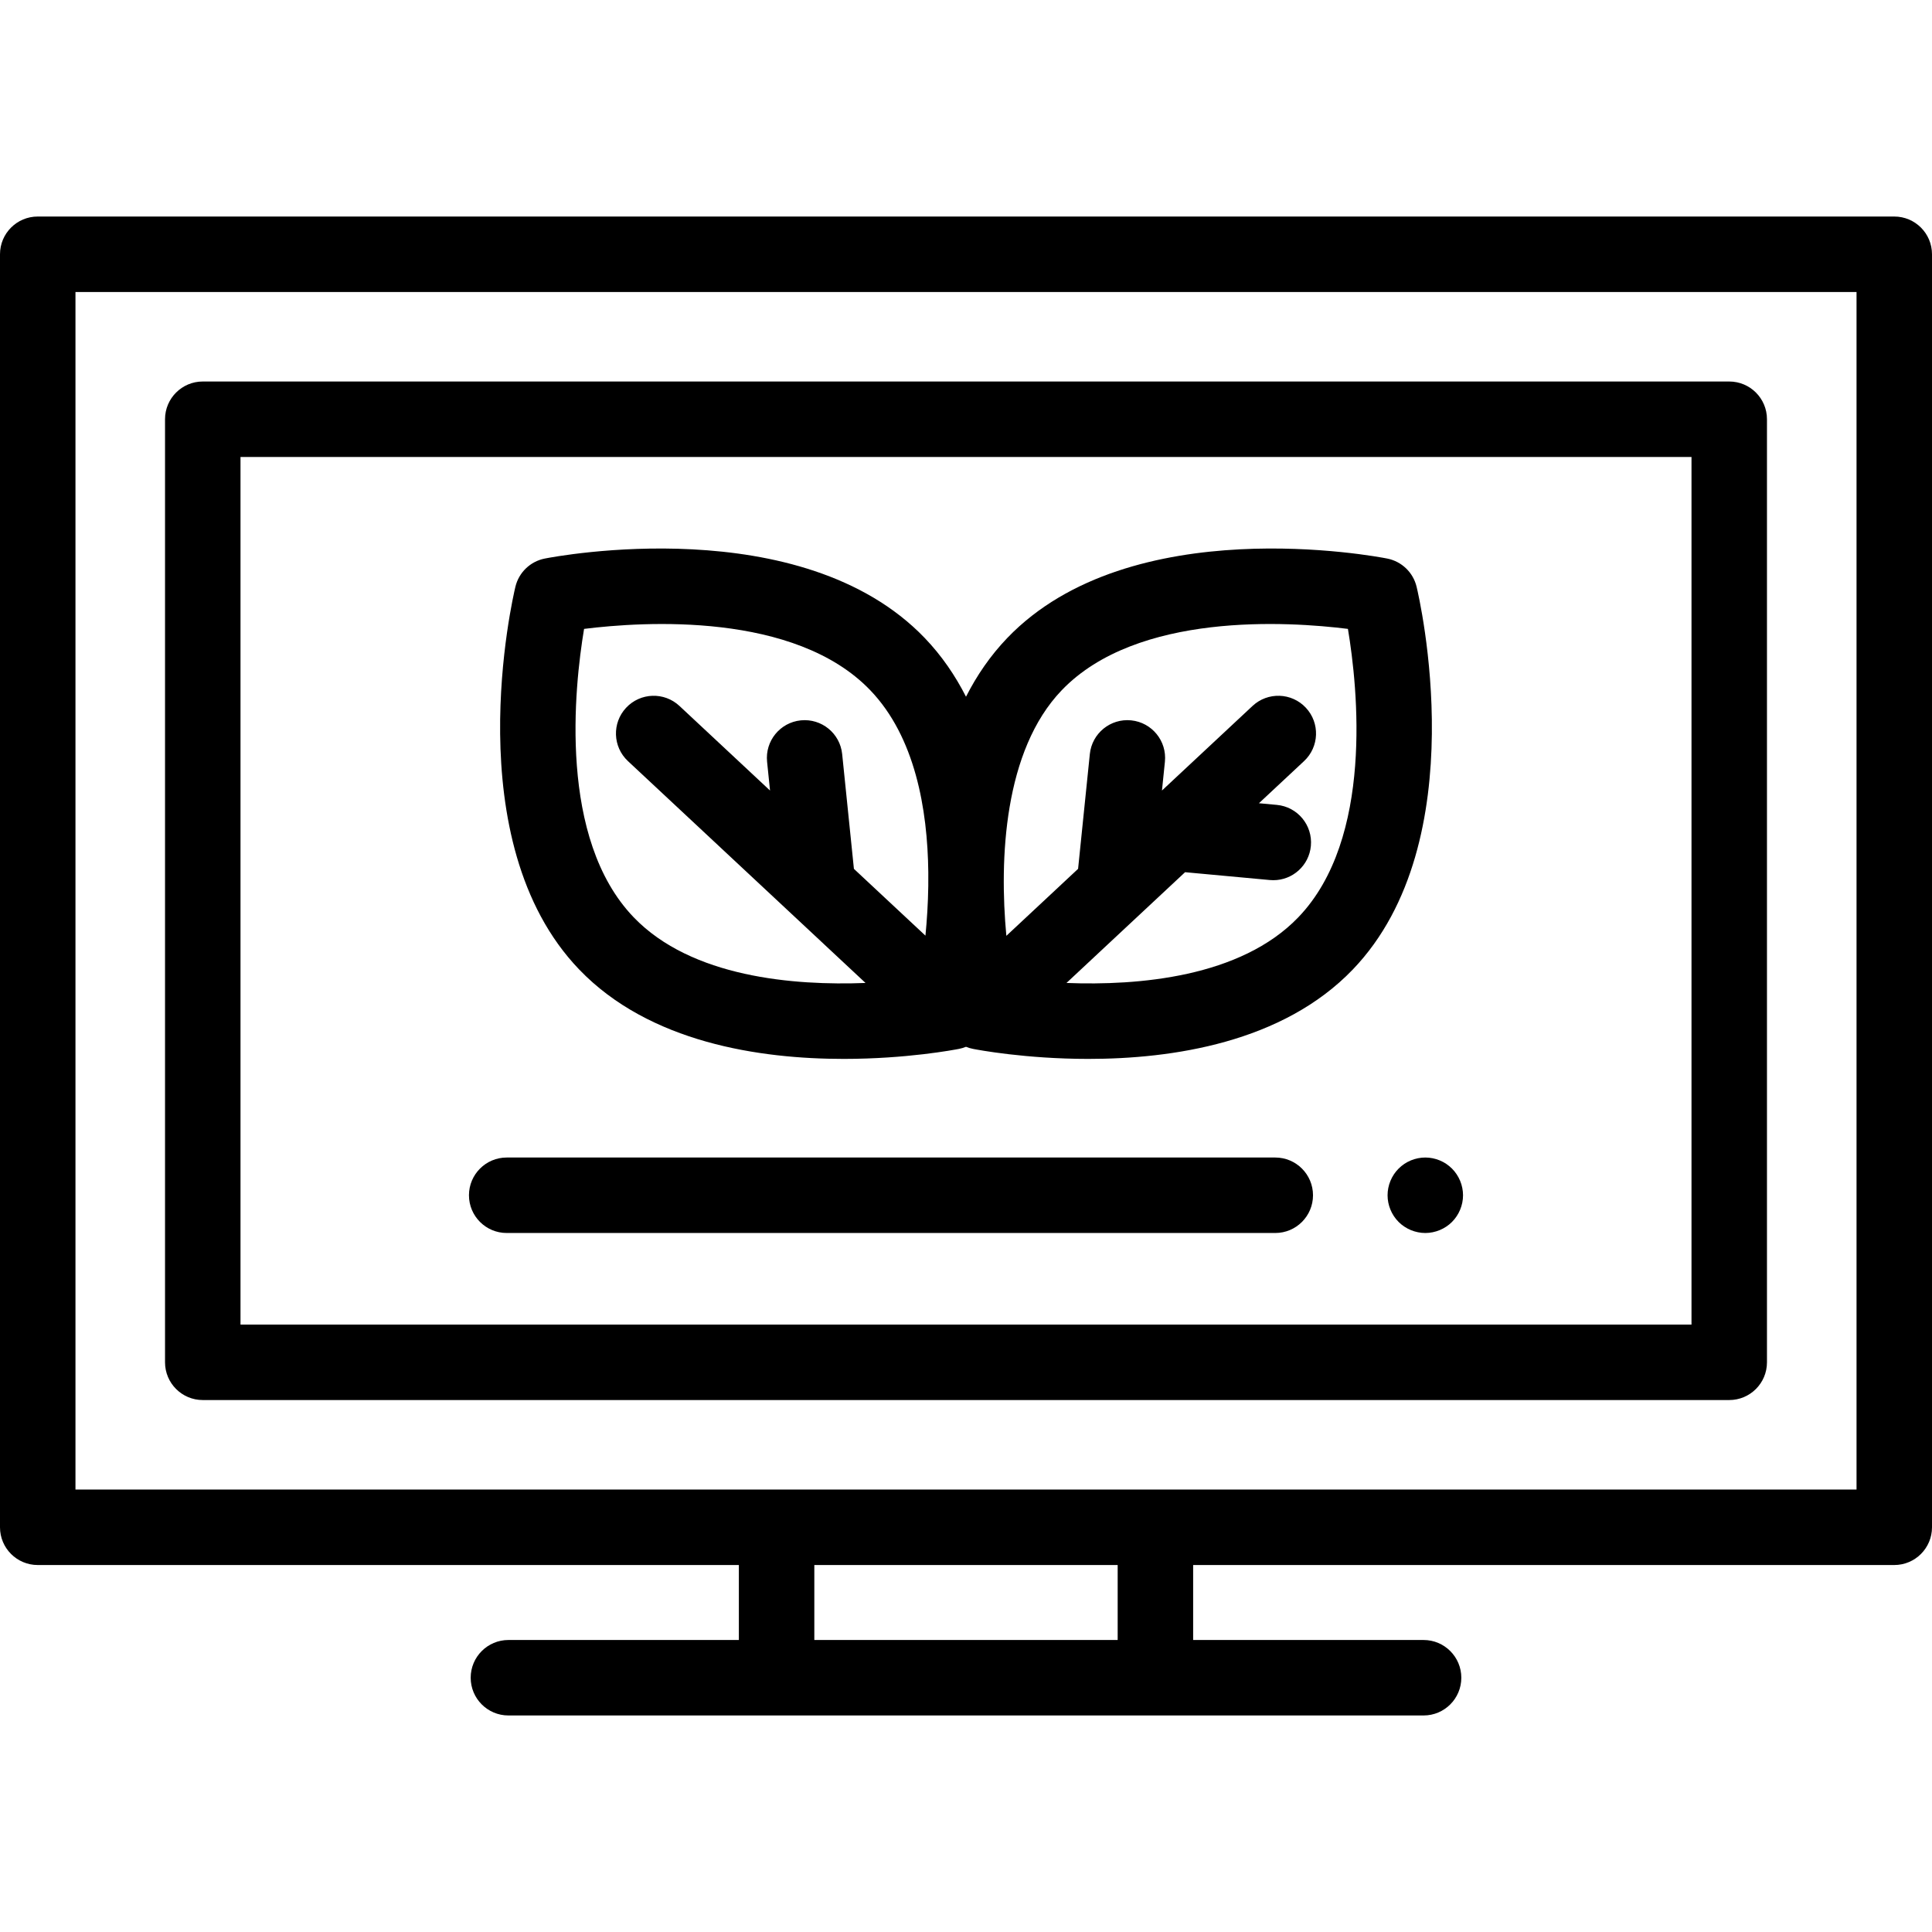 <?xml version="1.0" encoding="iso-8859-1"?>
<!-- Generator: Adobe Illustrator 19.0.0, SVG Export Plug-In . SVG Version: 6.00 Build 0)  -->
<svg version="1.1" id="Capa_1" xmlns="http://www.w3.org/2000/svg" xmlns:xlink="http://www.w3.org/1999/xlink" x="0px" y="0px"
	 viewBox="0 0 512 512" style="enable-background:new 0 0 512 512;" xml:space="preserve">
<g>
	<g>
		<path d="M458.265,101.103H53.734c-5.522,0-10,4.477-10,10v249.923c0,5.523,4.478,10,10,10h404.532c5.522,0,10-4.477,9.999-10.001
			V111.103C468.265,105.58,463.787,101.103,458.265,101.103z M448.265,351.026H63.734V121.103h384.531V351.026z"/>
	</g>
</g>
<g>
	<g>
		<path d="M502,57.383H10c-5.522,0-10,4.477-10,10v337.364c0,5.523,4.478,10,10,10h185.806v19.869h-61.069c-5.522,0-10,4.477-10,10
			s4.478,10,10,10h242.527c5.522,0,10-4.477,10-10s-4.478-10-10-10h-61.069v-19.869H502c5.522,0,10-4.477,10-10V67.383
			C512,61.861,507.522,57.383,502,57.383z M296.194,434.615h-80.389v-19.869h80.389V434.615z M492,394.747H20V77.383h472V394.747z"
			/>
	</g>
</g>
<g>
	<g>
		<path d="M375.411,155.491c-0.914-3.795-3.953-6.712-7.782-7.469c-2.764-0.546-68.02-12.98-100.68,21.038
			c-4.504,4.691-8.099,9.965-10.949,15.579c-2.85-5.614-6.446-10.888-10.949-15.579c-32.66-34.016-97.915-21.584-100.68-21.038
			c-3.829,0.757-6.868,3.673-7.782,7.469c-0.659,2.737-15.765,67.412,16.897,101.432c18.639,19.413,47.891,23.697,70.088,23.697
			c16.699,0,29.405-2.426,30.592-2.66c0.635-0.126,1.248-0.311,1.834-0.549c0.586,0.239,1.199,0.424,1.834,0.549
			c1.187,0.234,13.89,2.66,30.592,2.66c22.196,0,51.451-4.287,70.088-23.697C391.176,222.903,376.07,158.228,375.411,155.491z
			 M246.003,234.788c-0.067,4.712-0.361,9.173-0.752,13.167l-18.956-17.701l-3.113-30.423c-0.563-5.494-5.462-9.486-10.966-8.93
			c-5.494,0.563-9.492,5.472-8.931,10.966l0.781,7.629l-24.005-22.417c-4.035-3.769-10.365-3.553-14.134,0.483
			c-3.77,4.037-3.553,10.365,0.483,14.134l62.963,58.797c-18.93,0.737-46.123-1.448-61.459-17.422
			c-19.985-20.815-15.74-60.778-13.13-76.409c15.74-1.965,55.854-4.565,75.839,16.25c11.873,12.367,15.194,31.492,15.386,48.258
			C245.993,232.39,245.992,233.598,246.003,234.788z M344.086,243.072c-15.338,15.975-42.532,18.158-61.461,17.422l31.433-29.353
			l22.46,2.076c0.313,0.029,0.624,0.043,0.933,0.043c5.107,0,9.467-3.894,9.946-9.08c0.508-5.5-3.538-10.37-9.037-10.878
			l-4.73-0.437l11.959-11.168c4.036-3.769,4.253-10.097,0.483-14.134c-3.769-4.037-10.098-4.253-14.134-0.483l-24.005,22.417
			l0.781-7.629c0.562-5.494-3.437-10.404-8.931-10.966c-5.504-0.558-10.402,3.437-10.966,8.93l-3.113,30.423l-19.008,17.75
			c-1.91-20.363-0.653-49.12,14.681-65.092c19.988-20.819,60.11-18.217,75.839-16.25C359.827,182.3,364.069,222.258,344.086,243.072
			z"/>
	</g>
</g>
<g>
	<g>
		<path d="M387.519,314.799c-0.12-0.63-0.319-1.26-0.569-1.87c-0.25-0.6-0.561-1.18-0.92-1.72c-0.36-0.55-0.78-1.06-1.24-1.52
			c-0.46-0.46-0.971-0.88-1.521-1.25c-0.54-0.36-1.12-0.67-1.729-0.92c-0.6-0.25-1.23-0.44-1.87-0.57c-1.29-0.26-2.62-0.26-3.9,0
			c-0.64,0.13-1.27,0.32-1.88,0.57c-0.6,0.25-1.18,0.56-1.72,0.92c-0.55,0.37-1.061,0.79-1.521,1.25c-1.86,1.86-2.93,4.44-2.93,7.07
			s1.071,5.21,2.93,7.07c0.46,0.46,0.971,0.88,1.521,1.24c0.54,0.36,1.12,0.67,1.72,0.92c0.61,0.25,1.24,0.44,1.88,0.57
			s1.3,0.2,1.95,0.2c0.65,0,1.31-0.07,1.949-0.2c0.64-0.13,1.269-0.32,1.87-0.57c0.609-0.25,1.189-0.56,1.729-0.92
			c0.55-0.36,1.061-0.78,1.521-1.24c1.86-1.86,2.93-4.44,2.93-7.07C387.719,316.109,387.649,315.449,387.519,314.799z"/>
	</g>
</g>
<g>
	<g>
		<path d="M337.96,306.756H134.28c-5.522,0-10,4.477-10,10s4.478,10,10,10h203.68c5.522,0,10-4.477,10-10
			S343.482,306.756,337.96,306.756z"/>
	</g>
</g>
<g>
</g>
<g>
</g>
<g>
</g>
<g>
</g>
<g>
</g>
<g>
</g>
<g>
</g>
<g>
</g>
<g>
</g>
<g>
</g>
<g>
</g>
<g>
</g>
<g>
</g>
<g>
</g>
<g>
</g>
</svg>
